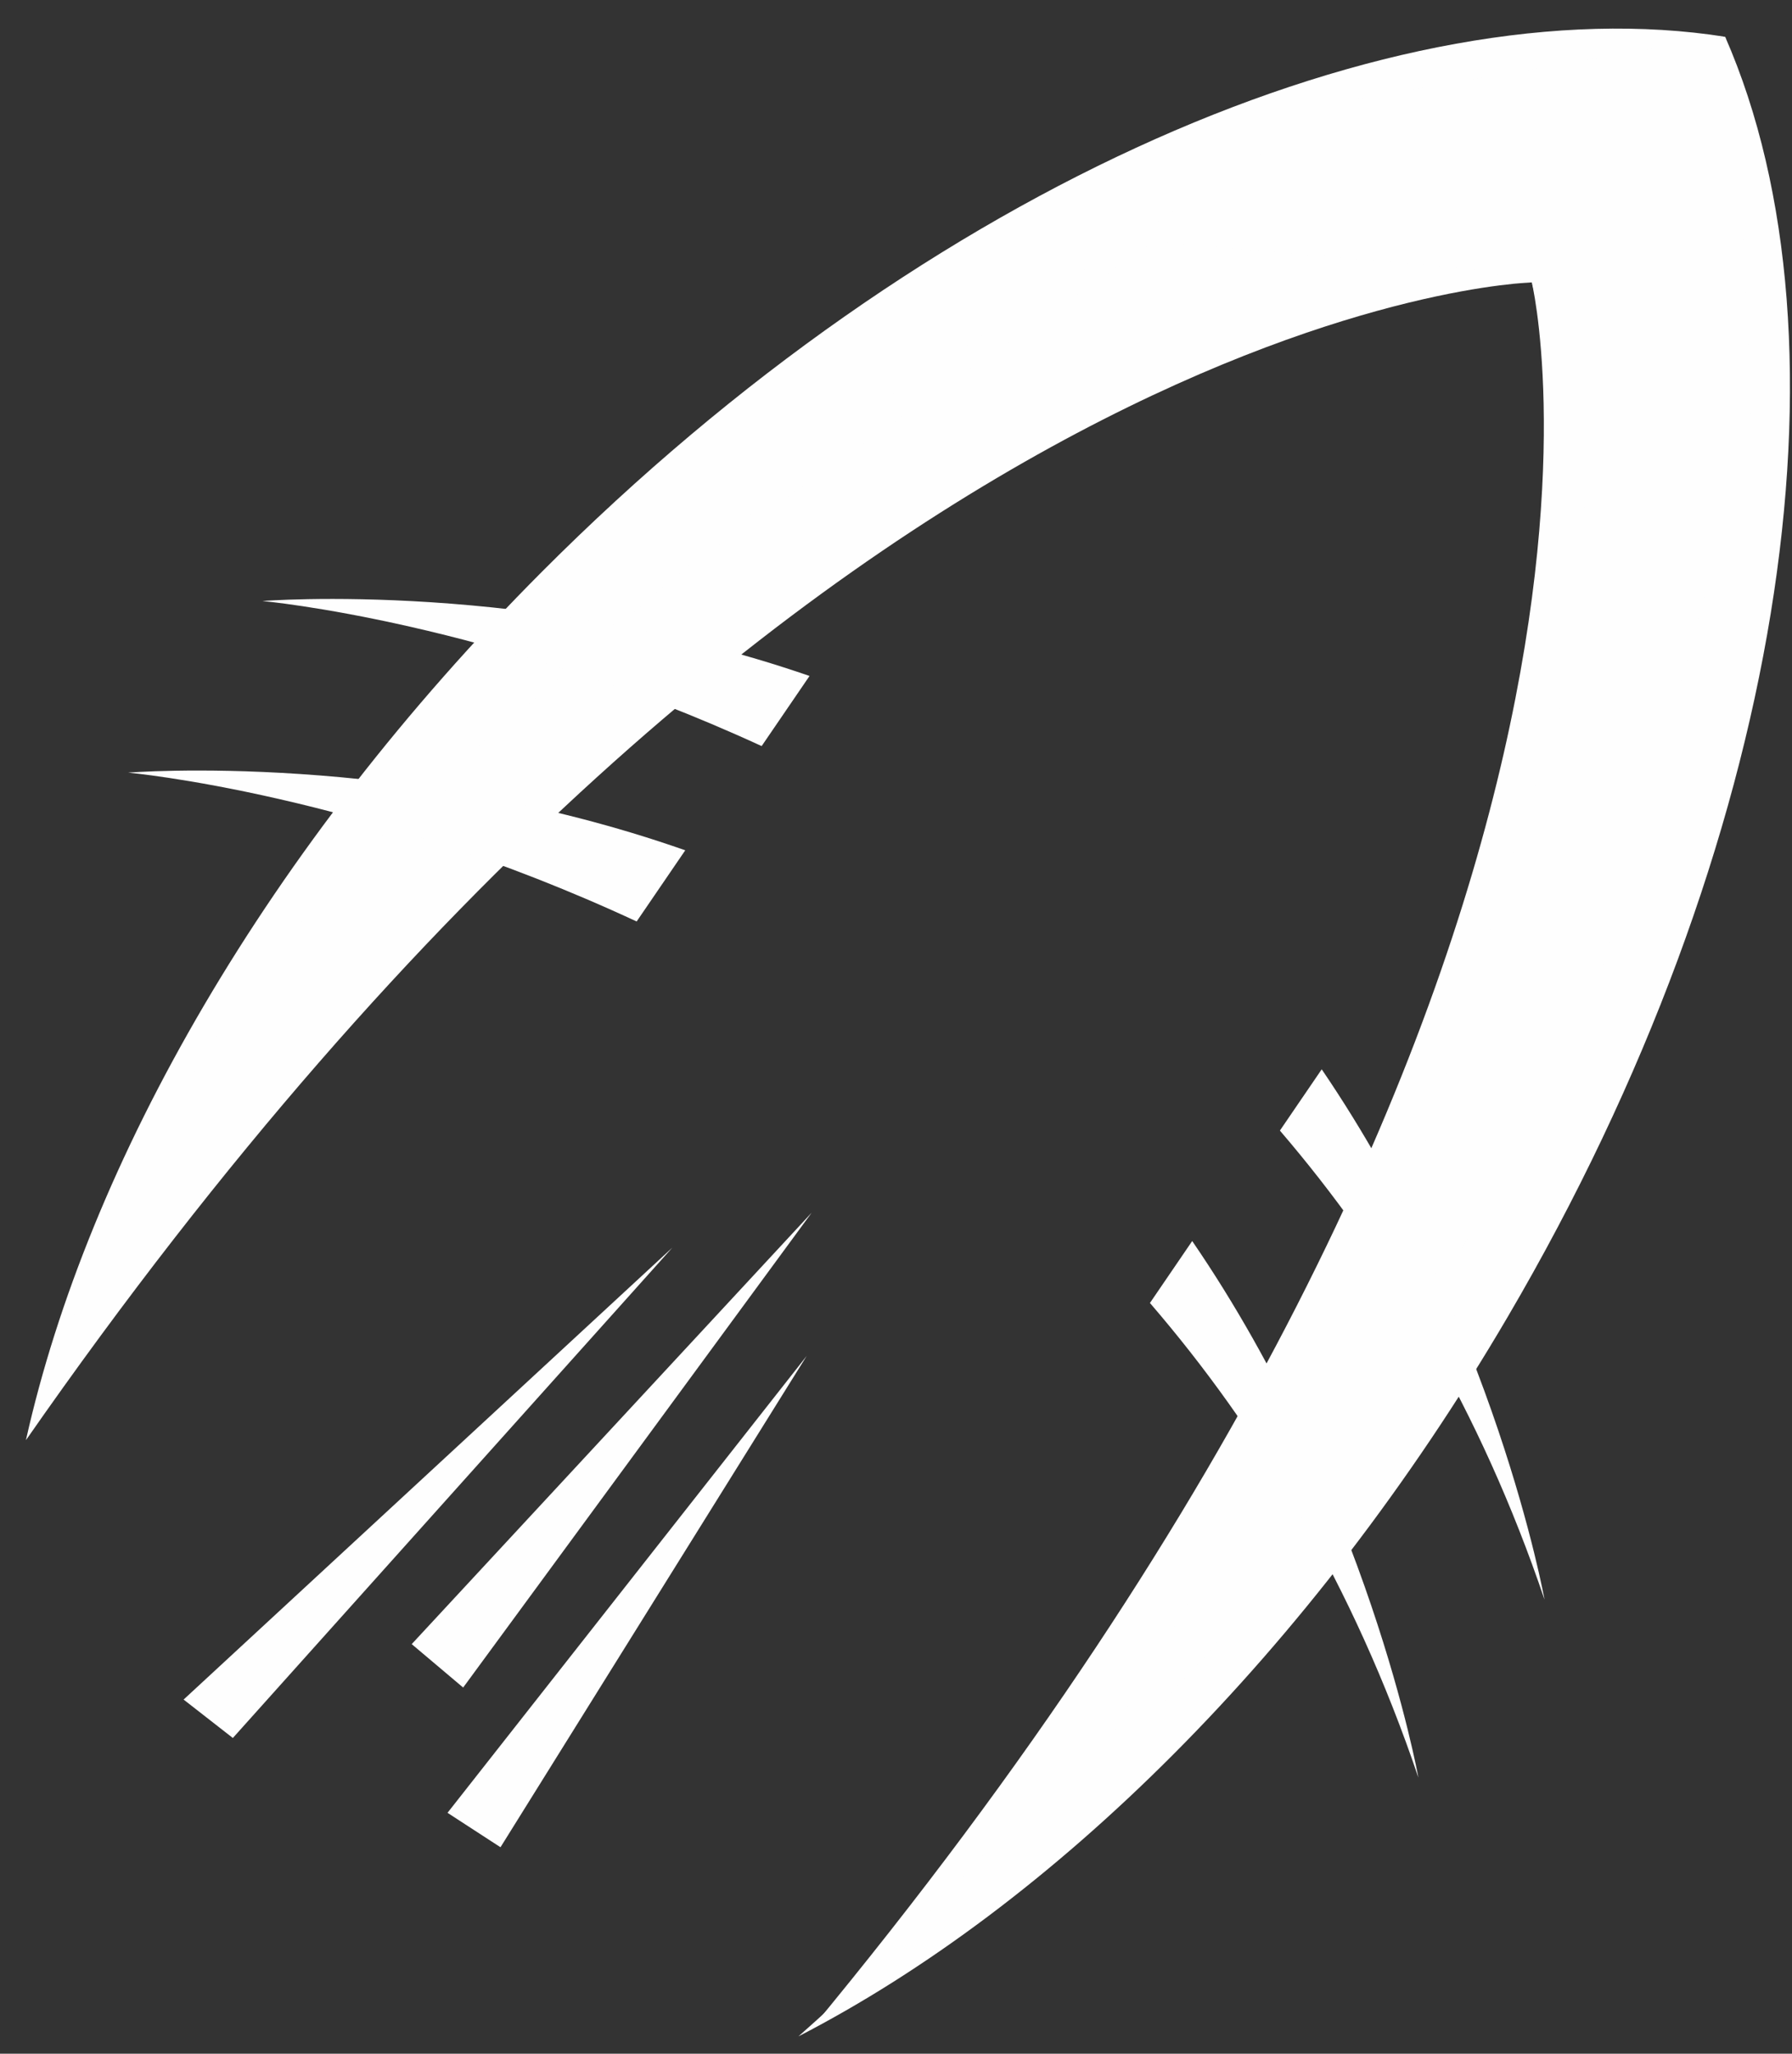 <svg width="48" height="55" viewBox="0 0 48 55" fill="none" xmlns="http://www.w3.org/2000/svg">
<rect x="0" y="0" width="48" height="55" fill="#333333" stroke="none"/>
<path fill-rule="evenodd" clip-rule="evenodd" d="M21.696 54.374C21.696 54.374 26.286 51.288 30.344 46.96C34.402 42.633 36.379 36.414 36.379 36.414L44.202 17.448L41.174 7.826L41.024 7.531C41.024 7.531 45.469 25.68 21.696 54.374V54.374Z" fill="#FEFEFE"/>
<path fill-rule="evenodd" clip-rule="evenodd" d="M0.695 38.566C2.355 31.134 7.155 22.691 14.522 15.306C24.901 4.903 37.393 -0.409 46.209 0.985C36.191 3.037 24.693 9.493 14.681 19.528C8.668 25.555 3.947 32.115 0.695 38.566V38.566Z" fill="#FEFEFE"/>
<path fill-rule="evenodd" clip-rule="evenodd" d="M21.387 54.536C28.155 51.047 35.108 44.266 40.385 35.267C47.819 22.592 49.792 9.161 46.21 0.986C46.764 11.197 43.431 23.956 36.26 36.183C31.953 43.527 26.803 49.755 21.387 54.536Z" fill="#FEFEFE"/>
<path fill-rule="evenodd" clip-rule="evenodd" d="M46.21 0.986L46.2 0.985L35.951 2.714L22.519 11.45L9.037 24.584L5.898 28.4L20.82 15.589L25.989 10.771L37.881 7.44L39.685 7.586L41.035 7.564L42.861 15.379L37.244 33.589L28.681 48.342L35.521 40.743L42.901 25.959L46.91 11.43L46.556 2.827L46.277 1.257L46.21 0.986Z" fill="#FEFEFE"/>
<path fill-rule="evenodd" clip-rule="evenodd" d="M0.697 38.566C0.697 38.566 2.418 33.28 5.502 28.212C8.588 23.144 14.023 18.98 14.023 18.98L18.294 15.261L30.893 6.467L39.396 7.206L41.035 7.564C41.035 7.564 21.988 7.984 0.697 38.566V38.566Z" fill="#FEFEFE"/>
<path fill-rule="evenodd" clip-rule="evenodd" d="M41.371 42.839C41.371 42.839 40.043 35.451 35.403 28.637L34.283 30.278C37.155 33.626 39.65 37.752 41.371 42.839ZM21.684 18.103C14.193 15.515 7.029 16.096 7.029 16.096C7.029 16.096 13.151 16.642 20.401 19.981L21.684 18.103Z" fill="#FEFEFE"/>
<path fill-rule="evenodd" clip-rule="evenodd" d="M37.992 47.604C37.992 47.604 36.646 40.114 31.934 33.236L30.802 34.895C33.716 38.277 36.25 42.45 37.992 47.604V47.604ZM18.355 22.772C10.754 20.098 3.433 20.692 3.433 20.692C3.433 20.692 9.687 21.251 17.053 24.678L18.355 22.772V22.772Z" fill="#FEFEFE"/>
<path fill-rule="evenodd" clip-rule="evenodd" d="M18.009 33.413L4.918 45.516L6.237 46.545L18.009 33.413Z" fill="#FEFEFE"/>
<path fill-rule="evenodd" clip-rule="evenodd" d="M11.028 44.031L21.741 32.477L12.406 45.194L11.028 44.031Z" fill="#FEFEFE"/>
<path fill-rule="evenodd" clip-rule="evenodd" d="M21.607 36.314L11.987 48.549L13.406 49.471L21.607 36.314Z" fill="#FEFEFE"/>
</svg>
